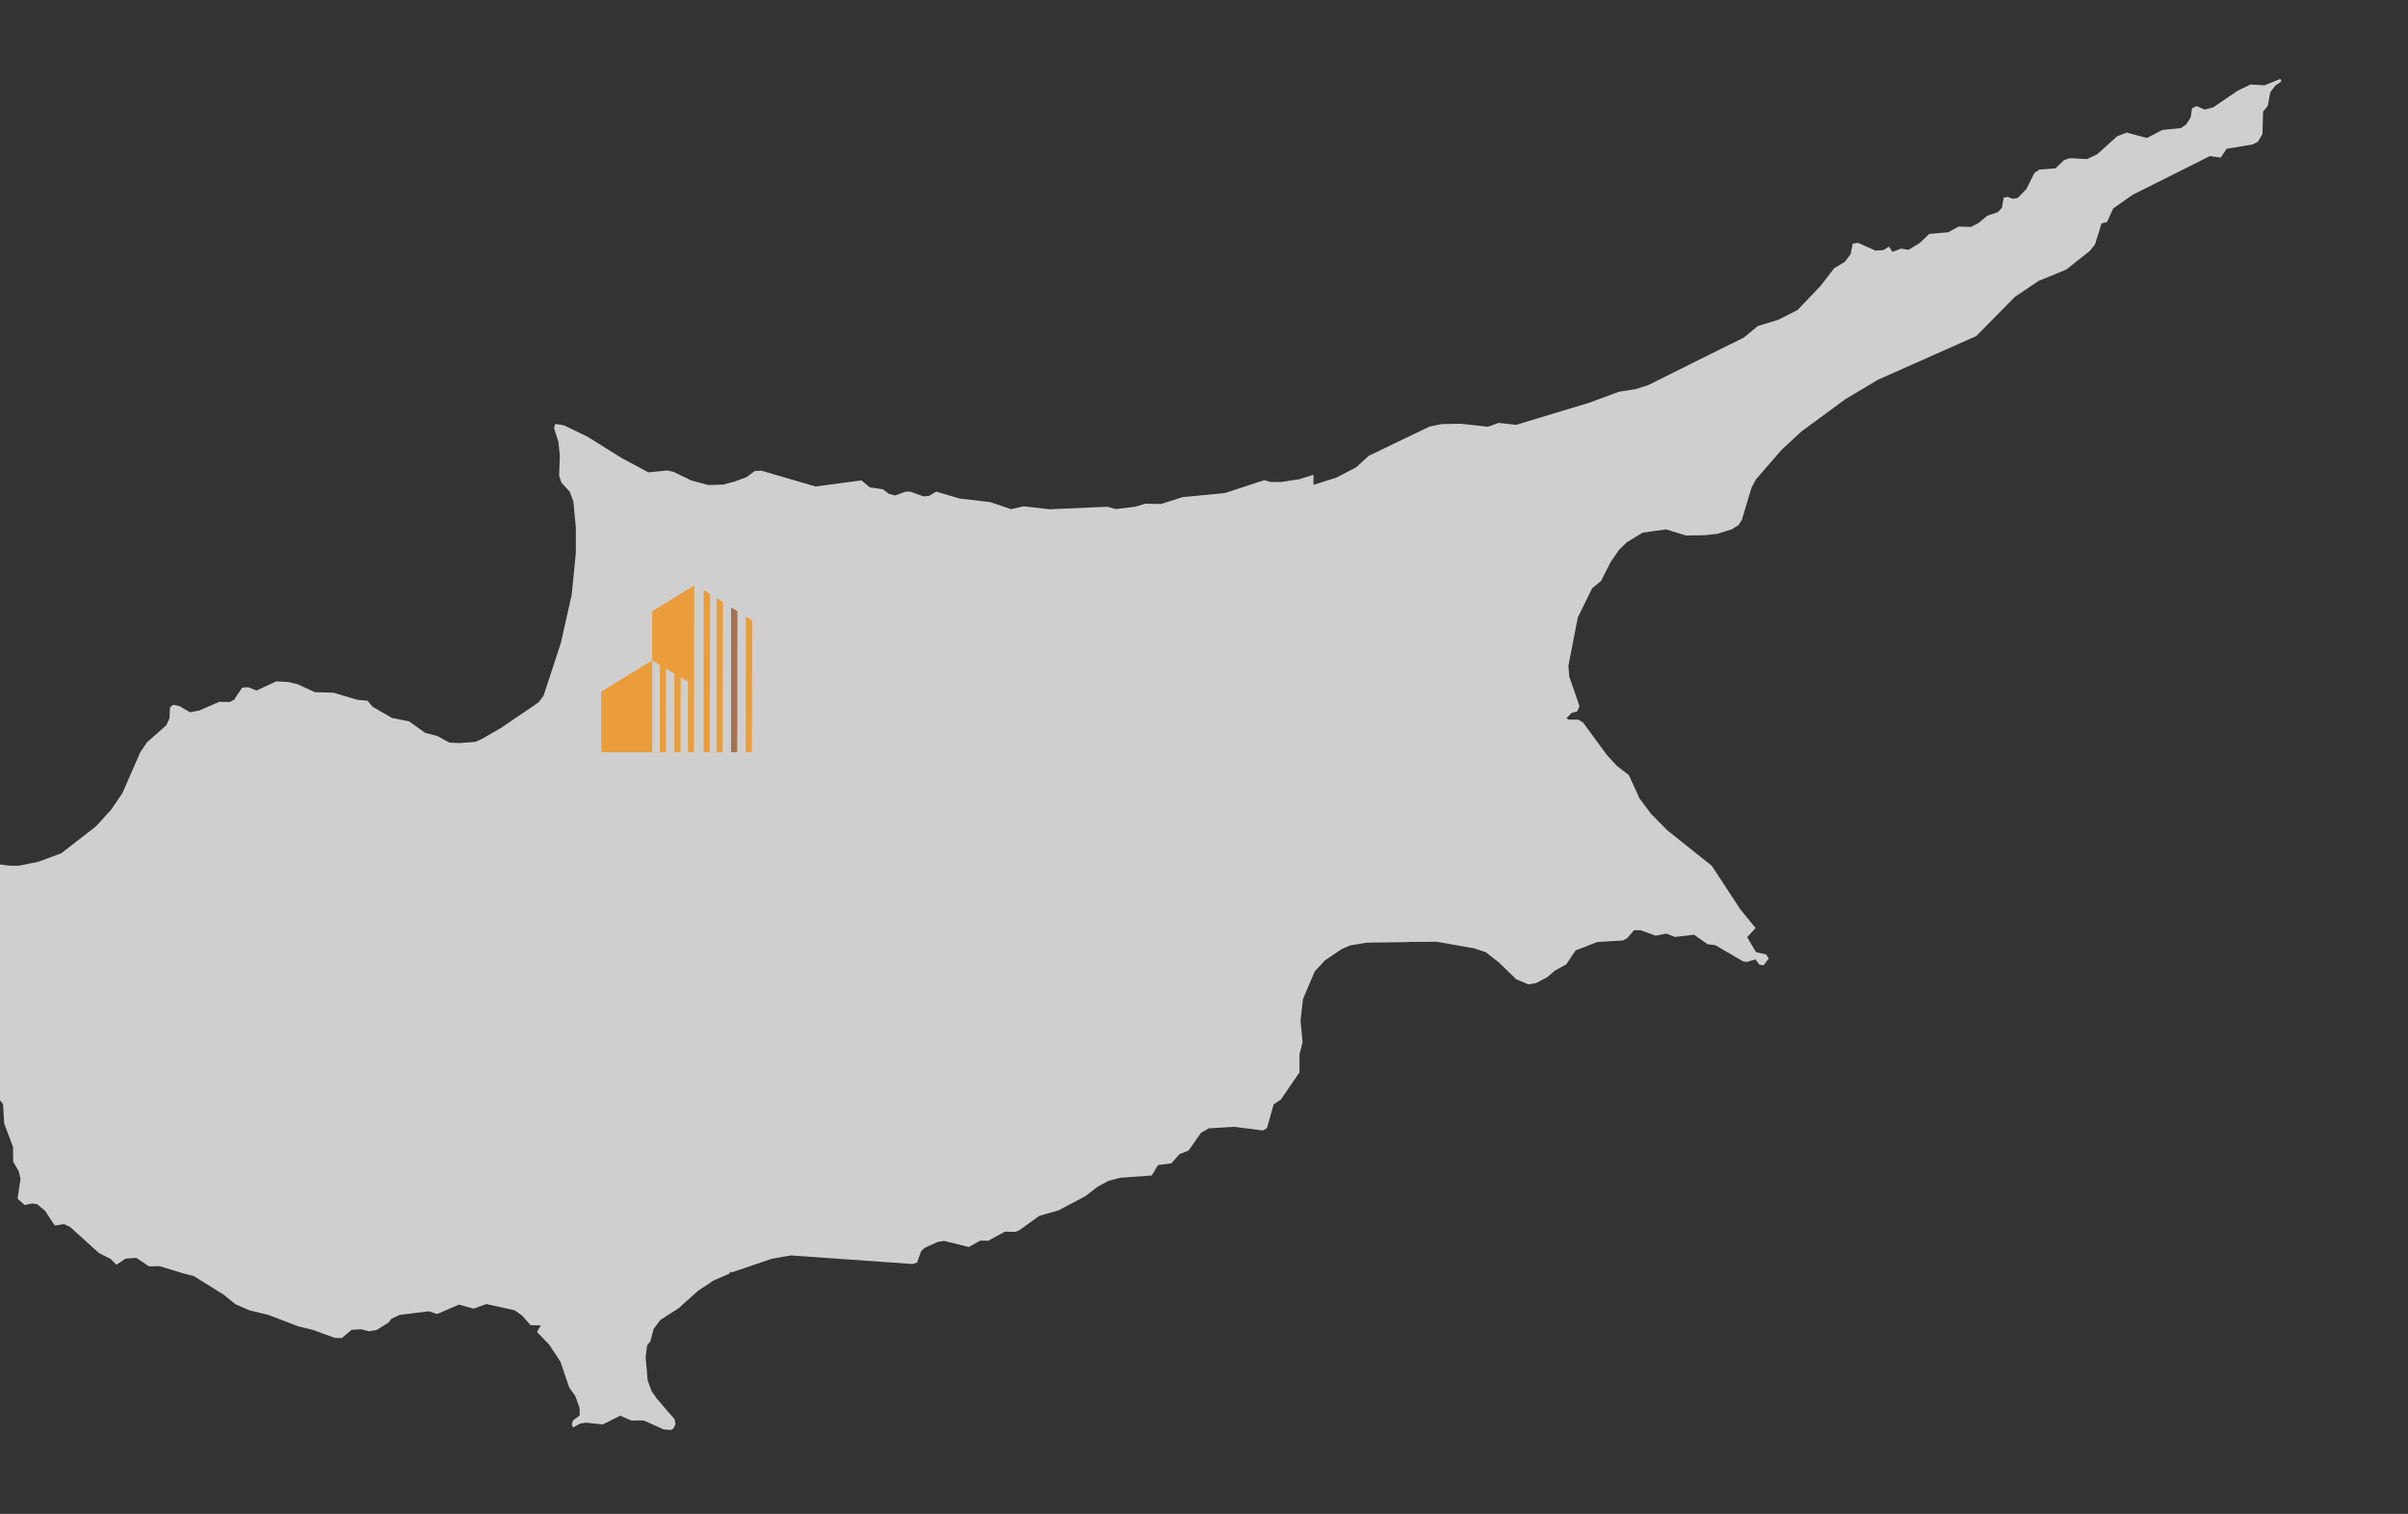 <svg width="765" height="481" fill="none" xmlns="http://www.w3.org/2000/svg"><rect width="100%" height="100%" fill="#333333" stroke="none"/><mask id="a" style="mask-type:alpha" maskUnits="userSpaceOnUse" x="-137" y="0" width="902" height="481"><path d="M764.565 0H-137v480.129h901.565V0z" fill="#EBEBEB"/></mask><g mask="url(#a)"><path d="M724.474 25.076l-3.656 1.464-1.428.557-4.426-.244-4.147 2.005-7.355 5.018-.314.227-2.753.714-2.545-1.1-1.443.664-.488 2.983-1.376 2.142-1.688 1.185-5.87.592-4.948 2.562-6.43-1.724-2.998 1.167-6.36 5.731-3.242 1.535-1.131-.07-4.306-.226-1.828.61-2.718 2.614-5.14.401L646.28 55l-2.508 5.053-2.718 2.806-1.552.331-1.673-.628-1.273.226-.577 3.24-1.238 1.348-3.432 1.184-2.753 2.302-2.406 1.236-3.24-.087h-.733l-3.224 1.777-6.046.54-2.528 2.406-.558.506-1.165.714-1.918 1.155-.47.278-2.335-.418-2.7 1.08-1.099-1.689-1.881 1.132-2.475.105-3.103-1.377-2.368-1.059-1.726.261-.593 2.998-.069.331-1.813 2.406-3.38 2.057-.47.592-3.849 4.984-7.318 7.697-6.205 3.137-6.411 1.952-4.497 3.694-11.797 5.837-18.593 9.271-3.799 1.219-5.471.872-9.724 3.59-8.59 2.579-.488.156-1.708.505-12.111 3.678-5.628-.611-3.347 1.22-8.696-.962-6.045.122-3.818.785-7.196 3.45-12.123 5.838-4.008 3.656-6.254 3.26-7.3 2.316.016-3.066-.053-.139-2.544.802-1.828.593-5.923.906h-3.295l-2.056-.593-.314.105-12.123 3.99-13.524 1.308-6.76 2.16-5.054-.071-3.153.942-6.203.749-2.213-.593-.506-.138-18.227.8-8.33-.941-3.973.907-6.673-2.249-9.706-1.132-2.283-.679-5.125-1.516-2.299 1.347-1.743.173-4.129-1.499-1.48-.035-3.416 1.237-1.969-.505-1.828-1.444-4.269-.643-2.613-2.198-14.587 1.934-3.955-1.148-13.26-3.87-2.11.105-2.631 1.97-3.956 1.443-3.433.889-4.669.155-5.419-1.429-5.594-2.718-2.075-.487-4.618.471-1.412.122-8.467-4.547-10.926-6.815-7.408-3.573-2.791-.452-.366 1.324 1.376 4.339.471 4.305-.139 3.973-.087 2.456.697 2.213 2.682 2.963 1.116 2.983.802 8.207v8.312l-1.308 13.262-.461 1.993-1.552 6.883-1.411 6.308-5.505 16.8-1.517 2.072-3.695 2.545-8.416 5.715-6.186 3.552-1.951.82-5.019.385-3.136-.157-3.904-2.109-3.816-.992-5.019-3.608-5.581-1.155-6.116-3.537-1.585-1.899-3.328-.314-4.619-1.395-1.69-.505-1.168-.348-5.906-.157-5.49-2.527-2.876-.697-3.956-.209-4.128 1.934-2.109.976-2.649-1.058-1.898.121-2.178 3.271-.262.507-1.498.801-1.866-.036-1.462-.032-1.568.678-2.126.924-1.865.819-.923.402-.018-.019-.558.105-.992.175-1.239.244-2.195-1.274-1.166-.697-1.952-.4-1.045.77-.21 3.572-.963 2.127-3.031 2.7-3.104 2.718-2.142 3.175-5.693 13.013-3.571 5.245-1.116 1.22-3.753 4.129-3.31 2.563-7.634 5.924-7.23 2.7-6.221 1.274H3.025l-5.75-.751-5.141-1.587-5.664-3.537-6.202-5.003-8.993-8.871-1.272-.77-.261-.174-2.823-1.813-2.11.053-.818 1.359-.453 1.968-.384 1.725-1.028 9.882.087.577.541 4.061 6.814 9.531 2.108 5.072.349.577 1.41 2.37 1.065 1.795.105.193 2.335 6.954-1.636 3.937.819 2.632-2.057 1.603-.385 2.283 6.114 7.685 1.348 3.38-1.498 4.705-2.37 2.578-.679.716.349 1.987 2.804 2.526 4.793 4.269 2.563 6.344 1.934 1.709 2.264-.49 1.251.962 1.9-.035 1.881 1.883 1.203.577 1.917.962 1.516 1.969.349 6.082 2.824 7.529.033 4.095.019.577 1.76 3.013.556 2.388-.94 6.308 2.248 2.02 2.422-.488 1.585.244 2.51 2.109 3.05 4.652 2.997-.435 1.899.906 9.149 8.275 2.075 1.045.103.07 1.5.731 1.865 1.883 2.874-1.917.314-.034 3.137-.262 1.375.924 2.632 1.777 3.464-.034 7.51 2.3 3.294.836 6.605 4.113 2.806 1.743 1.655 1.341 2.213 1.795 4.41 1.899 3.781.906 2.057.488 1.55.593.036-.088h.035l-.053.088 8.207 3.136 4.426 1.045 4.114 1.517 2.983 1.08 2.194.035 3.103-2.613 3.016-.175 2.492.628 2.438-.4 3.849-2.387.749-1.116 2.735-1.289 9.219-1.155 2.683.872 6.918-2.997 4.635 1.289 4.096-1.462 8.973 1.986 2.37 1.689 2.666 3.032.331.018 2.963.053-1.238 2.074 3.903 4.095 3.538 5.35.243.713 2.563 7.529 1.916 2.684 1.343 3.728.07 2.421-2.092 1.588-.332.904-.12.332.417 1.03.784-.437 1.499-.819 1.813-.279 3.206.332 2.107.226 3.347-1.655 2.213-1.116 3.555 1.533 3.903-.034 1.654.732 4.652 2.109 2.371.207.873-.577.557-1.327-.278-1.55-1.796-2.04-3.92-4.564-1.605-2.335-1.237-3.398-.367-4.322-.279-2.927.489-3.849 1.064-1.36.77-3.05h.018l.192-.802 2.196-2.893 5.773-3.711 6.202-5.56 4.897-3.24 5.054-2.179.138-.626.578.226 12.844-4.373.226-.018 5.715-.992 38.65 2.718 1.428-.436v-.018l1.29-3.607.697-.663.472-.434 4.233-1.883 1.987-.278 5.524 1.358 2.247.558 3.626-2.021 2.561.035 5.298-2.891 3.276.086 1.237-.505 6.379-4.583 6.151-1.76 1.587-.837.577-.313 6.283-3.33 4.008-3.068 3.449-1.849 3.783-.975 9.881-.696 2.003-3.311 4.252-.557 2.561-2.911 2.946-1.184 2.109-3.05 1.776-2.545 2.459-1.428 7.91-.488 9.375 1.167 1.238-.77 2.125-7.546 2.213-1.429 5.976-8.695.018-3.176v-2.649l.976-3.781-.662-6.813.784-6.884 3.712-8.765 3.272-3.538 5.281-3.573 2.683-1.166 3.781-.629.577-.105.963-.155 13.085-.174c.175-.139 4.74-.071 4.74-.071l4.375-.053 11.031 1.952.784.14 3.728 1.202 4.288 3.345 4.565 4.444.854.837 2.945 1.238.888.399 2.439-.399 3.469-1.796 2.614-2.213 3.573-1.952.087-.12 2.003-3.032.071-.054h.034v-.017h-.034l.801-1.203 6.901-2.683 8.103-.47.905-.488.505-.261 2.145-2.526 2.02-.019 4.862 1.761 3.399-.68 2.718 1.08 2.108-.243 3.974-.469 4.286 3.013 2.474.315 8.783 5.123.454.071.244.052.487.087 1.045-.315 1.551-.452.21-.053.193.262.992 1.411 1.377.192 1.621-2.16-.644-.976-.243-.349-3.137-.644-2.824-4.811 2.684-2.893-4.201-5.14-.696-.872-.245-.347-1.443-2.213-7.355-11.223-9.601-7.648-3.346-2.685-.035-.017-1.168-.923-5.123-5.21-3.656-4.862-.47-1.047-.751-1.636-2.193-4.775-3.816-2.945-3.122-3.397-.157-.207-6.411-8.731-1.058-1.444-1.516-.887-3.189-.018-.314-.314-.192-.192.122-.105 1.534-1.533 1.707-.435.75-1.673-3.271-9.461-.018-.332-.244-3.031 2.666-13.732.331-1.672 4.548-9.237 2.806-2.3 3.067-6.046 2.649-3.849 2.508-2.457.453-.261 4.549-2.753 3.816-.541 3.641-.505 6.361 1.951 6.048-.105 1.184-.141 2.736-.294 4.513-1.429 2.142-1.325 1.099-1.691 2.3-7.737.749-2.456 1.411-2.666 8.243-9.48 6.221-5.75 13.976-10.263 6.848-4.078 3.503-2.093 31.21-13.871 8.103-8.223 4.233-4.287 7.475-5.003 8.749-3.59 7.528-5.959 1.635-2.075 2.074-6.656 1.726-.417 1.551-3.38.452-.963 6.133-4.32.698-.35 23.855-11.954 3.464.47 1.865-2.79 6.954-1.155 1.271-.226 1.707-.854 1.444-2.475v-.487l.208-6.639 1.481-1.777.803-4.374.77-1.012.802-1.045 1.95-1.377-.331-.837.04.06z" fill="#F7F6F6" fill-opacity=".8"/></g><path d="M191 239v-19.278l16.192-9.901V239H191zm29.561-53v11.124l-.058 20.618-.058 21.258h-1.901v-22.481l-2.305-1.34-.058 23.821h-1.959v-24.986l-2.651-1.572-.057 26.558h-1.902v-27.723l-2.42-1.456v-15.609L220.561 186zM239 197.124L238.827 239h-1.901v-43.157l2.074 1.281z" fill="#EA9D3A"/><path d="M234.275 194.212L234.217 239h-1.959v-46.069l2.017 1.281z" fill="#A67154"/><path d="M229.665 191.3l-.115 47.7h-1.902v-48.981l2.017 1.281zm-4.091-2.563L225.459 239h-1.902v-51.544l2.017 1.281z" fill="#EA9D3A"/></svg>
